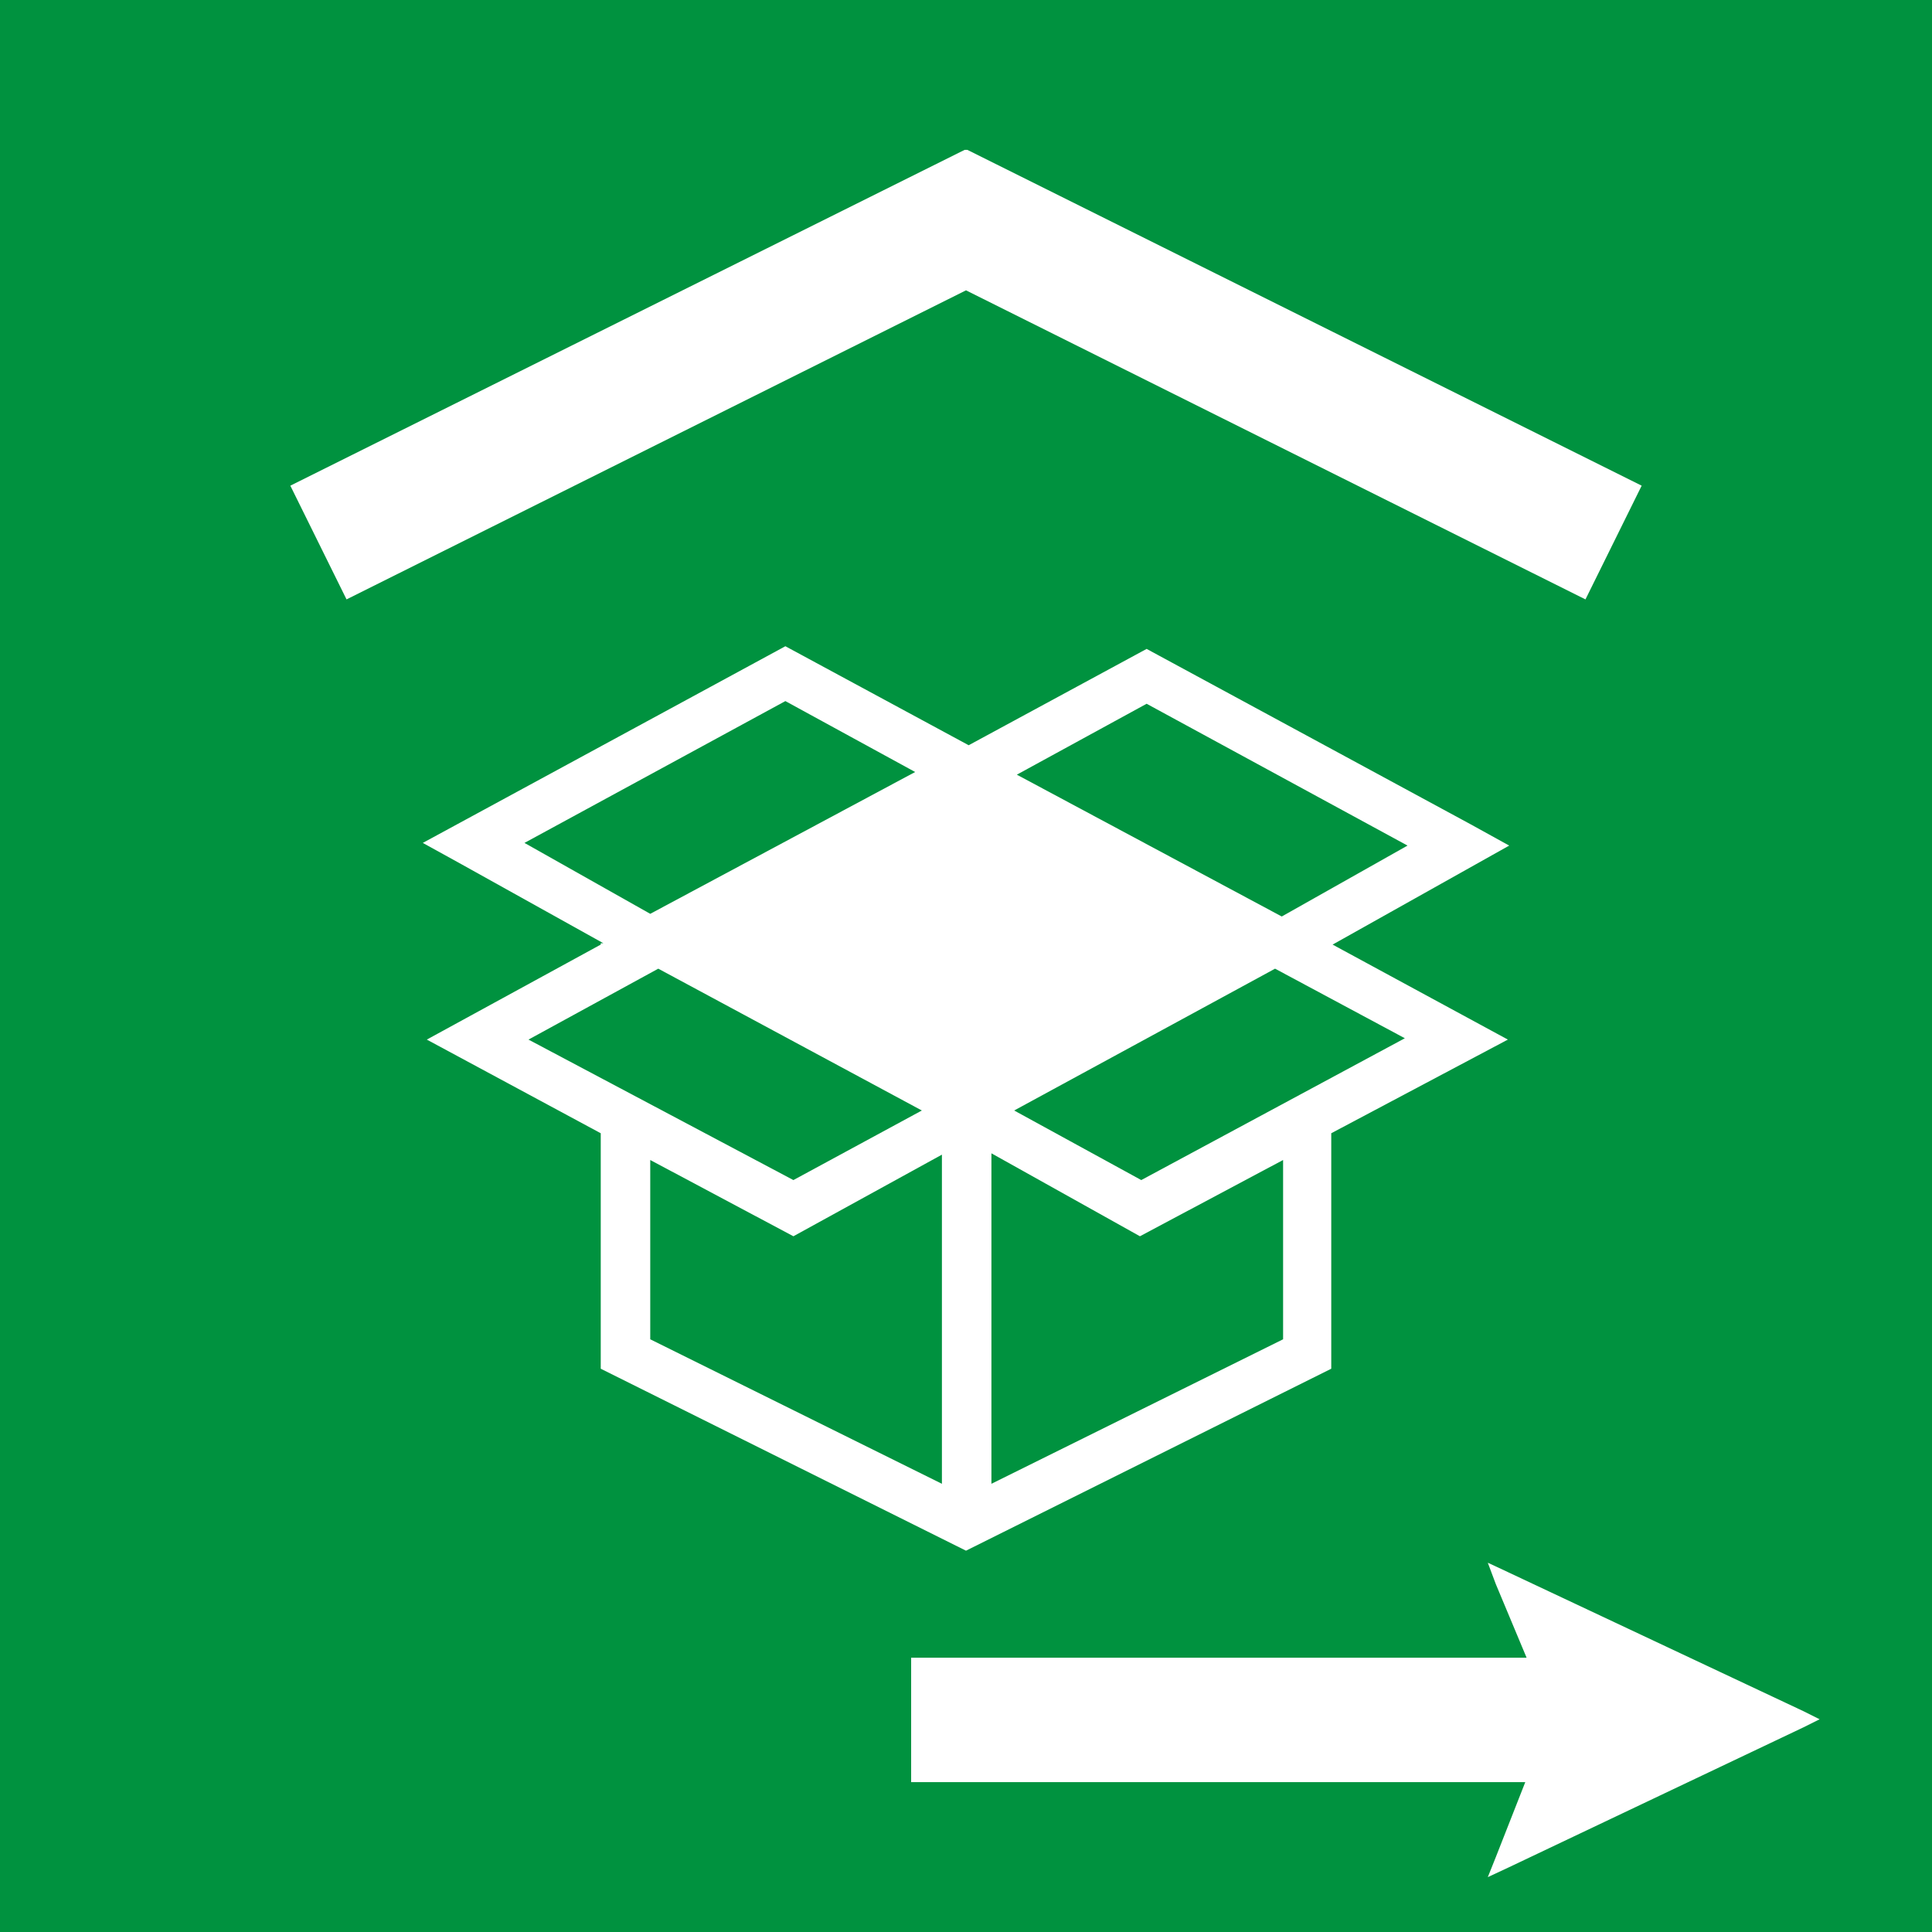 <?xml version="1.0" encoding="UTF-8"?>
<!DOCTYPE svg PUBLIC "-//W3C//DTD SVG 1.1//EN" "http://www.w3.org/Graphics/SVG/1.1/DTD/svg11.dtd">
<!-- Creator: CorelDRAW -->
<svg xmlns="http://www.w3.org/2000/svg" xml:space="preserve" width="8.5mm" height="8.5mm" style="shape-rendering:geometricPrecision; text-rendering:geometricPrecision; image-rendering:optimizeQuality; fill-rule:evenodd; clip-rule:evenodd"
viewBox="0 0 1.444 1.444"
 xmlns:xlink="http://www.w3.org/1999/xlink">
 <defs>
  <style type="text/css">
   <![CDATA[
    .fil2 {fill:white}
    .fil0 {fill:#00923F}
    .fil1 {fill:white;fill-rule:nonzero}
    .fil3 {fill:#00923F;fill-rule:nonzero}
   ]]>
  </style>
 </defs>
 <g id="okviri">
  <polygon class="fil0" points="0,0 1.444,0 1.444,1.444 0,1.444 "/>
 </g>
 <g id="piktogrami">
  <polygon class="fil1" points="1.348,1.291 1.127,1.396 1.112,1.403 1.118,1.388 1.14,1.332 0.681,1.332 0.681,1.239 1.141,1.239 1.118,1.184 1.112,1.168 1.127,1.175 1.348,1.279 1.36,1.285 "/>
  <polygon class="fil1" points="1.227,0.363 0.723,0.112 0.723,0.112 0.722,0.112 0.722,0.112 0.721,0.112 0.217,0.363 0.259,0.448 0.722,0.217 1.185,0.448 "/>
  <path class="fil2" d="M0.391 0.618c0.002,-0.005 -0,-0.003 0.002,-0.006l-0.006 0.001 0.003 0.005z"/>
  <g id="_92588640">
   <path id="_92589024" class="fil2" d="M0.395 0.618c0.002,-0.005 -0,-0.003 0.002,-0.006l-0.006 0.001 0.003 0.005z"/>
   <g>
    <polygon id="_92588976" class="fil1" points="1.127,0.777 0.995,0.847 0.995,1.023 0.722,1.159 0.449,1.023 0.449,0.847 0.319,0.777 0.449,0.706 0.449,0.705 0.45,0.705 0.451,0.705 0.345,0.646 0.316,0.63 0.587,0.483 0.724,0.557 0.857,0.485 1.099,0.616 1.128,0.632 0.996,0.706 "/>
    <polygon id="_92588928" class="fil3" points="0.852,0.924 0.959,0.867 0.959,1.001 0.741,1.109 0.741,0.862 "/>
    <polygon id="_92588880" class="fil3" points="0.953,0.724 1.05,0.776 0.853,0.882 0.758,0.83 "/>
    <polygon id="_92588832" class="fil3" points="0.593,0.924 0.704,0.863 0.704,1.109 0.486,1.001 0.486,0.867 "/>
    <polygon id="_92588784" class="fil3" points="0.593,0.882 0.395,0.777 0.492,0.724 0.689,0.83 "/>
    <polygon id="_92588736" class="fil3" points="0.857,0.526 1.052,0.632 0.958,0.685 0.76,0.579 "/>
    <polygon id="_92588688" class="fil3" points="0.486,0.683 0.392,0.63 0.587,0.524 0.684,0.577 "/>
   </g>
  </g>
 </g>
</svg>
